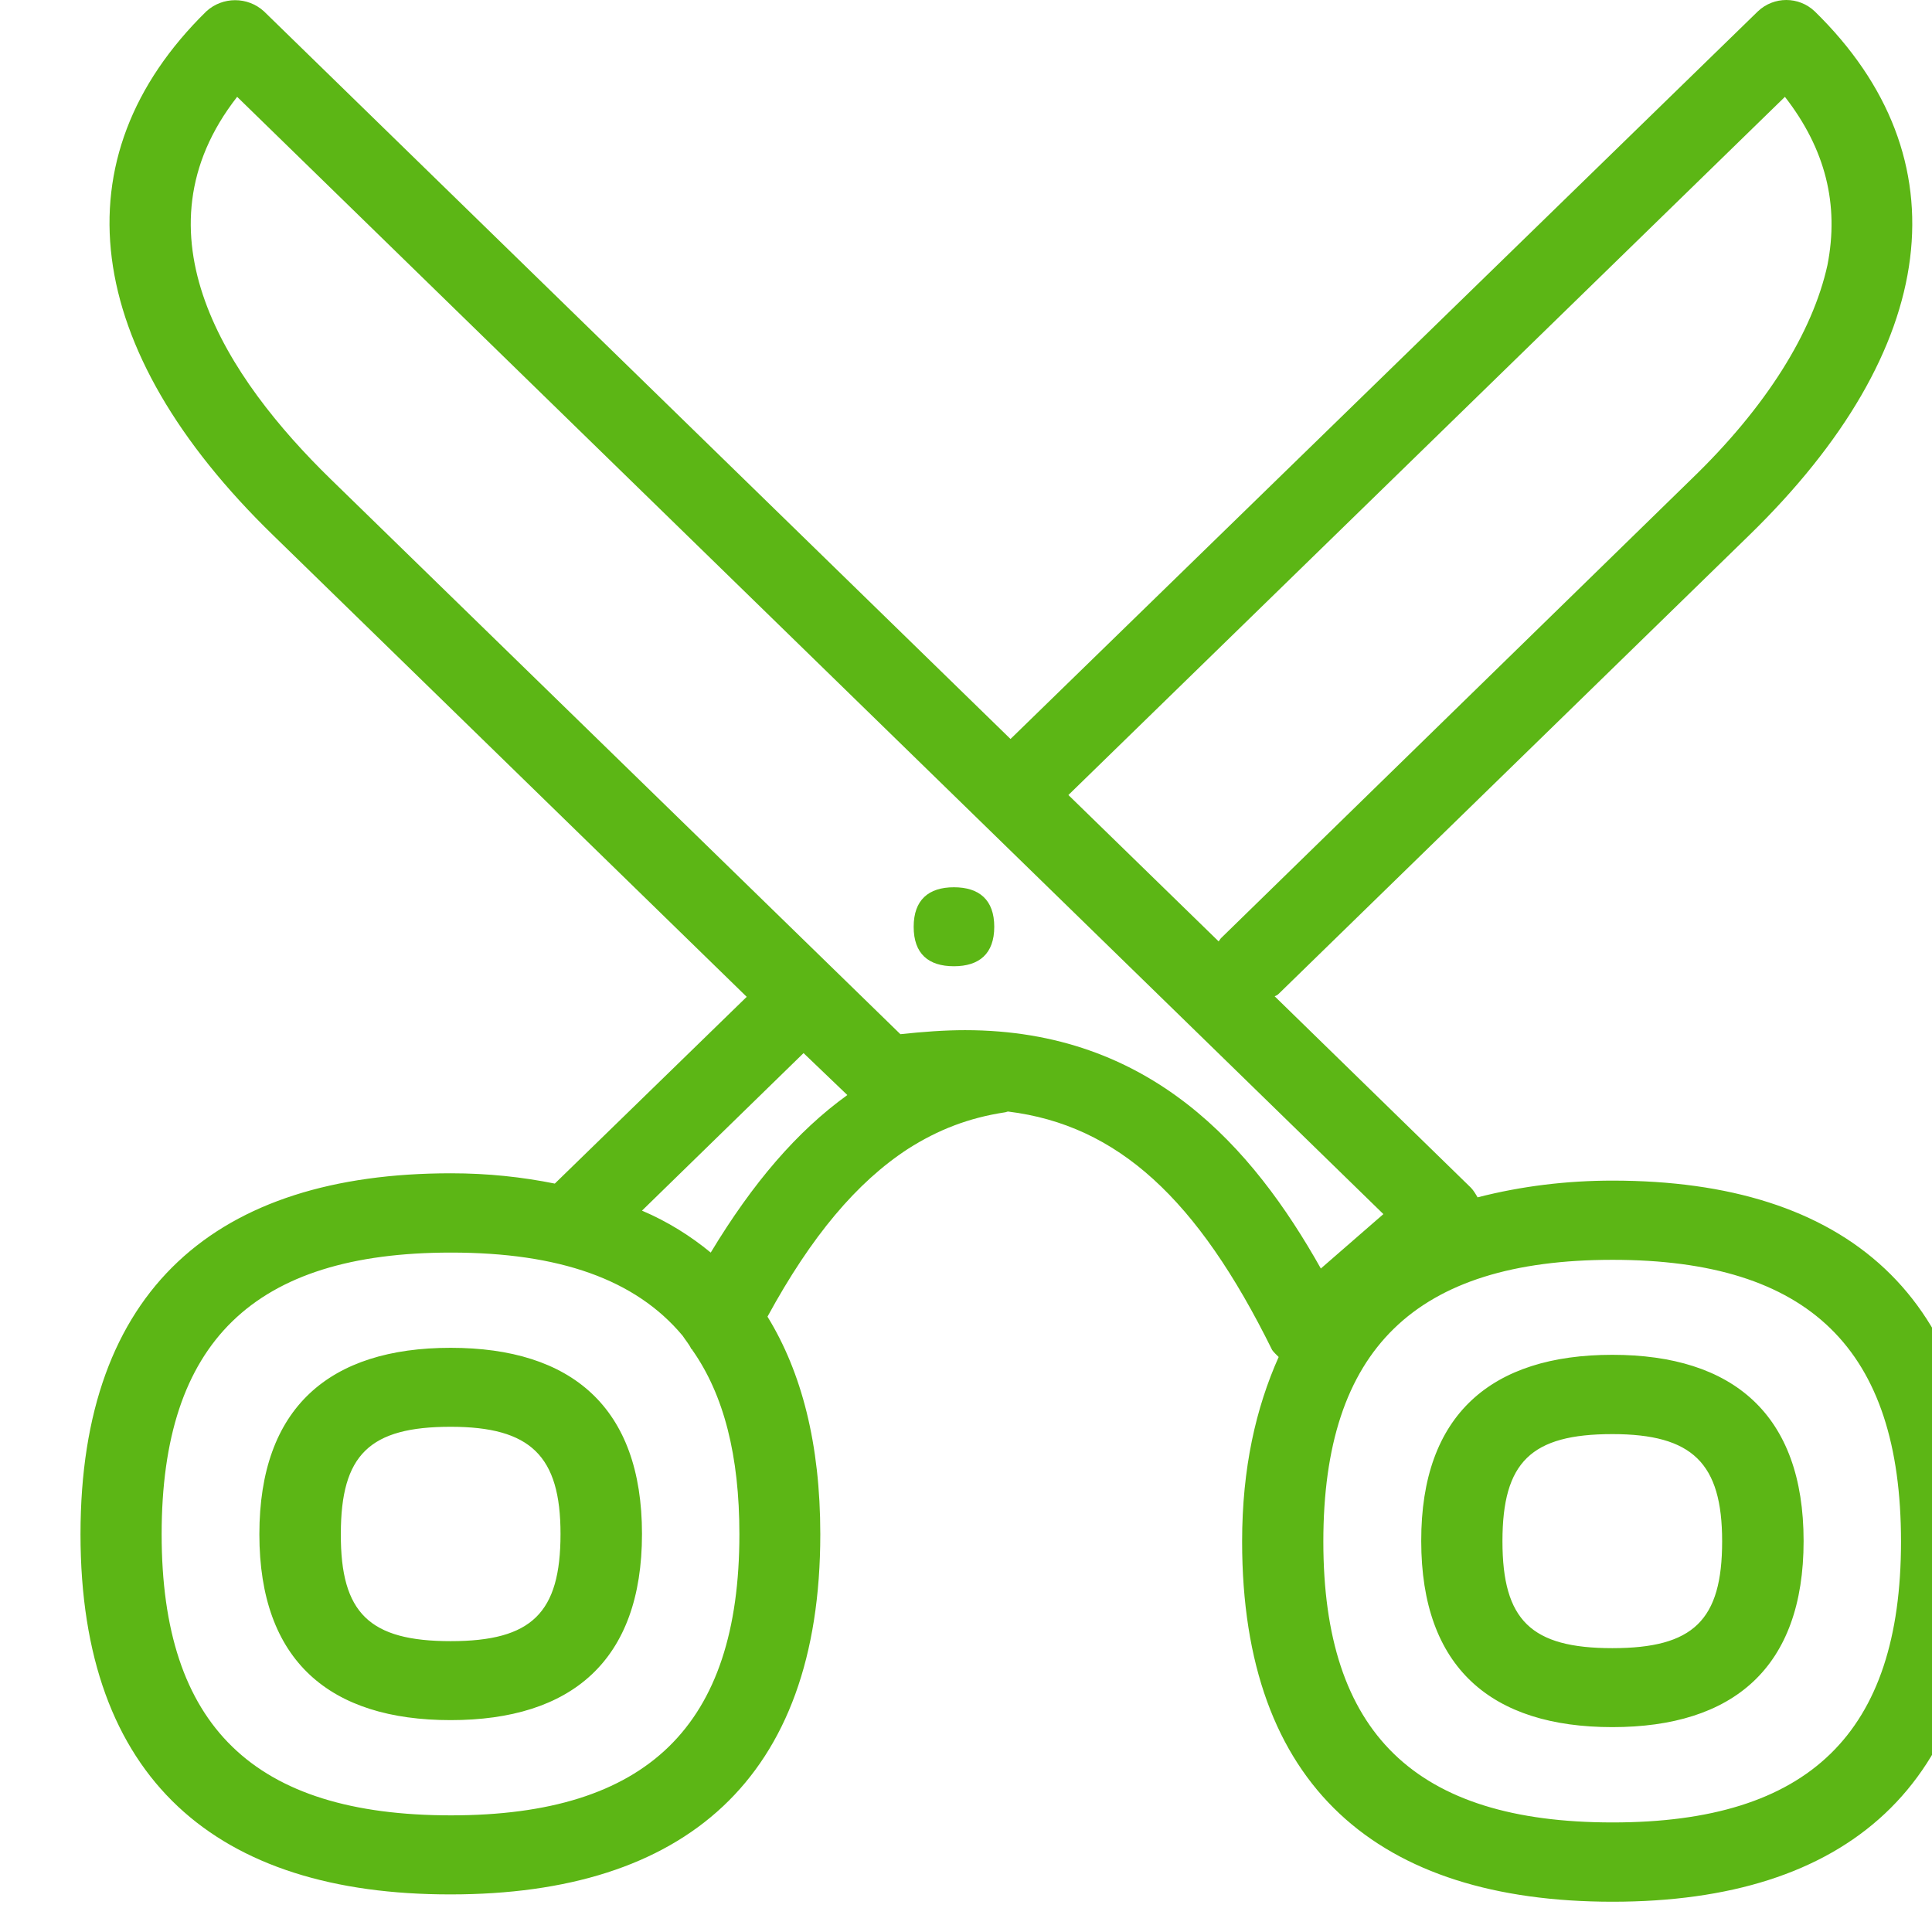 <?xml version="1.0" encoding="UTF-8"?>
<svg width="24px" height="24px" viewBox="0 0 24 24" version="1.1" xmlns="http://www.w3.org/2000/svg" xmlns:xlink="http://www.w3.org/1999/xlink">
    <title>1. Light/Tijeras cortar_1Light</title>
    <g id="Symbols" stroke="none" stroke-width="1" fill="none" fill-rule="evenodd">
        <g id="1.-Light/Tijeras-cortar_1Light" fill="#5CB615" fill-rule="nonzero">
            <path d="M20.032,22.639 C22.472,22.639 23.615,21.529 23.615,19.15 C23.615,16.76 22.476,15.65 20.032,15.65 C17.582,15.65 16.439,16.76 16.439,19.15 C16.439,21.529 17.578,22.639 20.032,22.639 Z M11.988,12.797 C14.291,12.797 15.561,14.252 16.408,15.758 L17.185,15.082 L2.946,1.203 C1.625,2.894 2.815,4.692 4.109,5.953 L11.185,12.847 C11.464,12.817 11.736,12.797 11.988,12.797 Z M8.829,15.56 C9.353,14.692 9.901,14.054 10.526,13.603 L9.982,13.082 L7.975,15.039 C8.297,15.176 8.58,15.355 8.829,15.56 L8.829,15.56 Z M5.602,22.551 C8.042,22.551 9.185,21.439 9.185,19.059 C9.185,18.084 8.993,17.328 8.6,16.77 C8.6,16.76 8.59,16.76 8.59,16.76 C8.56,16.699 8.519,16.652 8.479,16.592 C7.894,15.892 6.946,15.56 5.602,15.56 C3.151,15.56 2.008,16.672 2.008,19.059 C2.008,21.442 3.151,22.551 5.602,22.551 L5.602,22.551 Z M22.173,1.203 L13.272,9.876 L15.138,11.694 C15.148,11.684 15.158,11.664 15.168,11.654 L21.013,5.95 C21.941,5.055 22.516,4.131 22.701,3.294 C22.849,2.541 22.677,1.852 22.173,1.203 Z M20.032,14.666 C22.929,14.666 24.624,16.091 24.624,19.15 C24.624,22.198 22.929,23.624 20.032,23.624 C17.124,23.624 15.43,22.198 15.43,19.15 C15.43,18.235 15.602,17.489 15.884,16.857 C15.854,16.827 15.824,16.8 15.803,16.77 C14.876,14.891 13.884,13.976 12.523,13.808 C12.513,13.808 12.492,13.818 12.482,13.818 C12.035,13.886 11.652,14.034 11.279,14.272 C10.644,14.686 10.079,15.355 9.534,16.356 C9.958,17.045 10.19,17.939 10.19,19.059 C10.19,22.108 8.496,23.533 5.598,23.533 C2.694,23.536 1,22.108 1,19.059 C1,16.01 2.694,14.575 5.602,14.575 C6.066,14.575 6.489,14.622 6.892,14.703 L9.276,12.383 L3.393,6.649 C1.01,4.333 0.708,1.96 2.563,0.141 C2.765,-0.044 3.077,-0.044 3.279,0.141 L12.553,9.18 L21.837,0.141 C22.035,-0.047 22.345,-0.047 22.543,0.141 C24.408,1.963 24.109,4.333 21.726,6.652 L15.884,12.346 C15.864,12.366 15.854,12.366 15.834,12.376 L18.274,14.756 C18.304,14.787 18.334,14.837 18.355,14.874 C18.903,14.733 19.467,14.666 20.032,14.666 Z M20.029,20.474 C21.037,20.474 21.393,20.128 21.393,19.146 C21.393,18.175 21.024,17.815 20.029,17.815 C19.02,17.815 18.664,18.161 18.664,19.146 C18.664,20.128 19.02,20.474 20.029,20.474 Z M20.029,16.83 C21.528,16.83 22.405,17.57 22.405,19.143 C22.405,20.719 21.528,21.455 20.029,21.455 C18.529,21.455 17.655,20.719 17.655,19.143 C17.652,17.57 18.529,16.83 20.029,16.83 L20.029,16.83 Z M5.598,20.387 C6.607,20.387 6.963,20.037 6.963,19.055 C6.963,18.087 6.593,17.724 5.598,17.724 C4.59,17.724 4.234,18.071 4.234,19.055 C4.23,20.04 4.59,20.387 5.598,20.387 Z M5.598,16.743 C7.097,16.743 7.975,17.479 7.975,19.055 C7.975,20.632 7.097,21.368 5.598,21.368 C4.099,21.368 3.222,20.635 3.222,19.059 C3.222,17.482 4.096,16.743 5.598,16.743 L5.598,16.743 Z M11.85,11.022 C12.166,11.022 12.351,11.18 12.351,11.513 C12.351,11.849 12.163,12.003 11.85,12.003 C11.534,12.003 11.35,11.849 11.35,11.513 C11.35,11.18 11.534,11.022 11.85,11.022 Z" id="Tijeras-cortar_1Light"></path>
        </g>
    </g>
</svg>